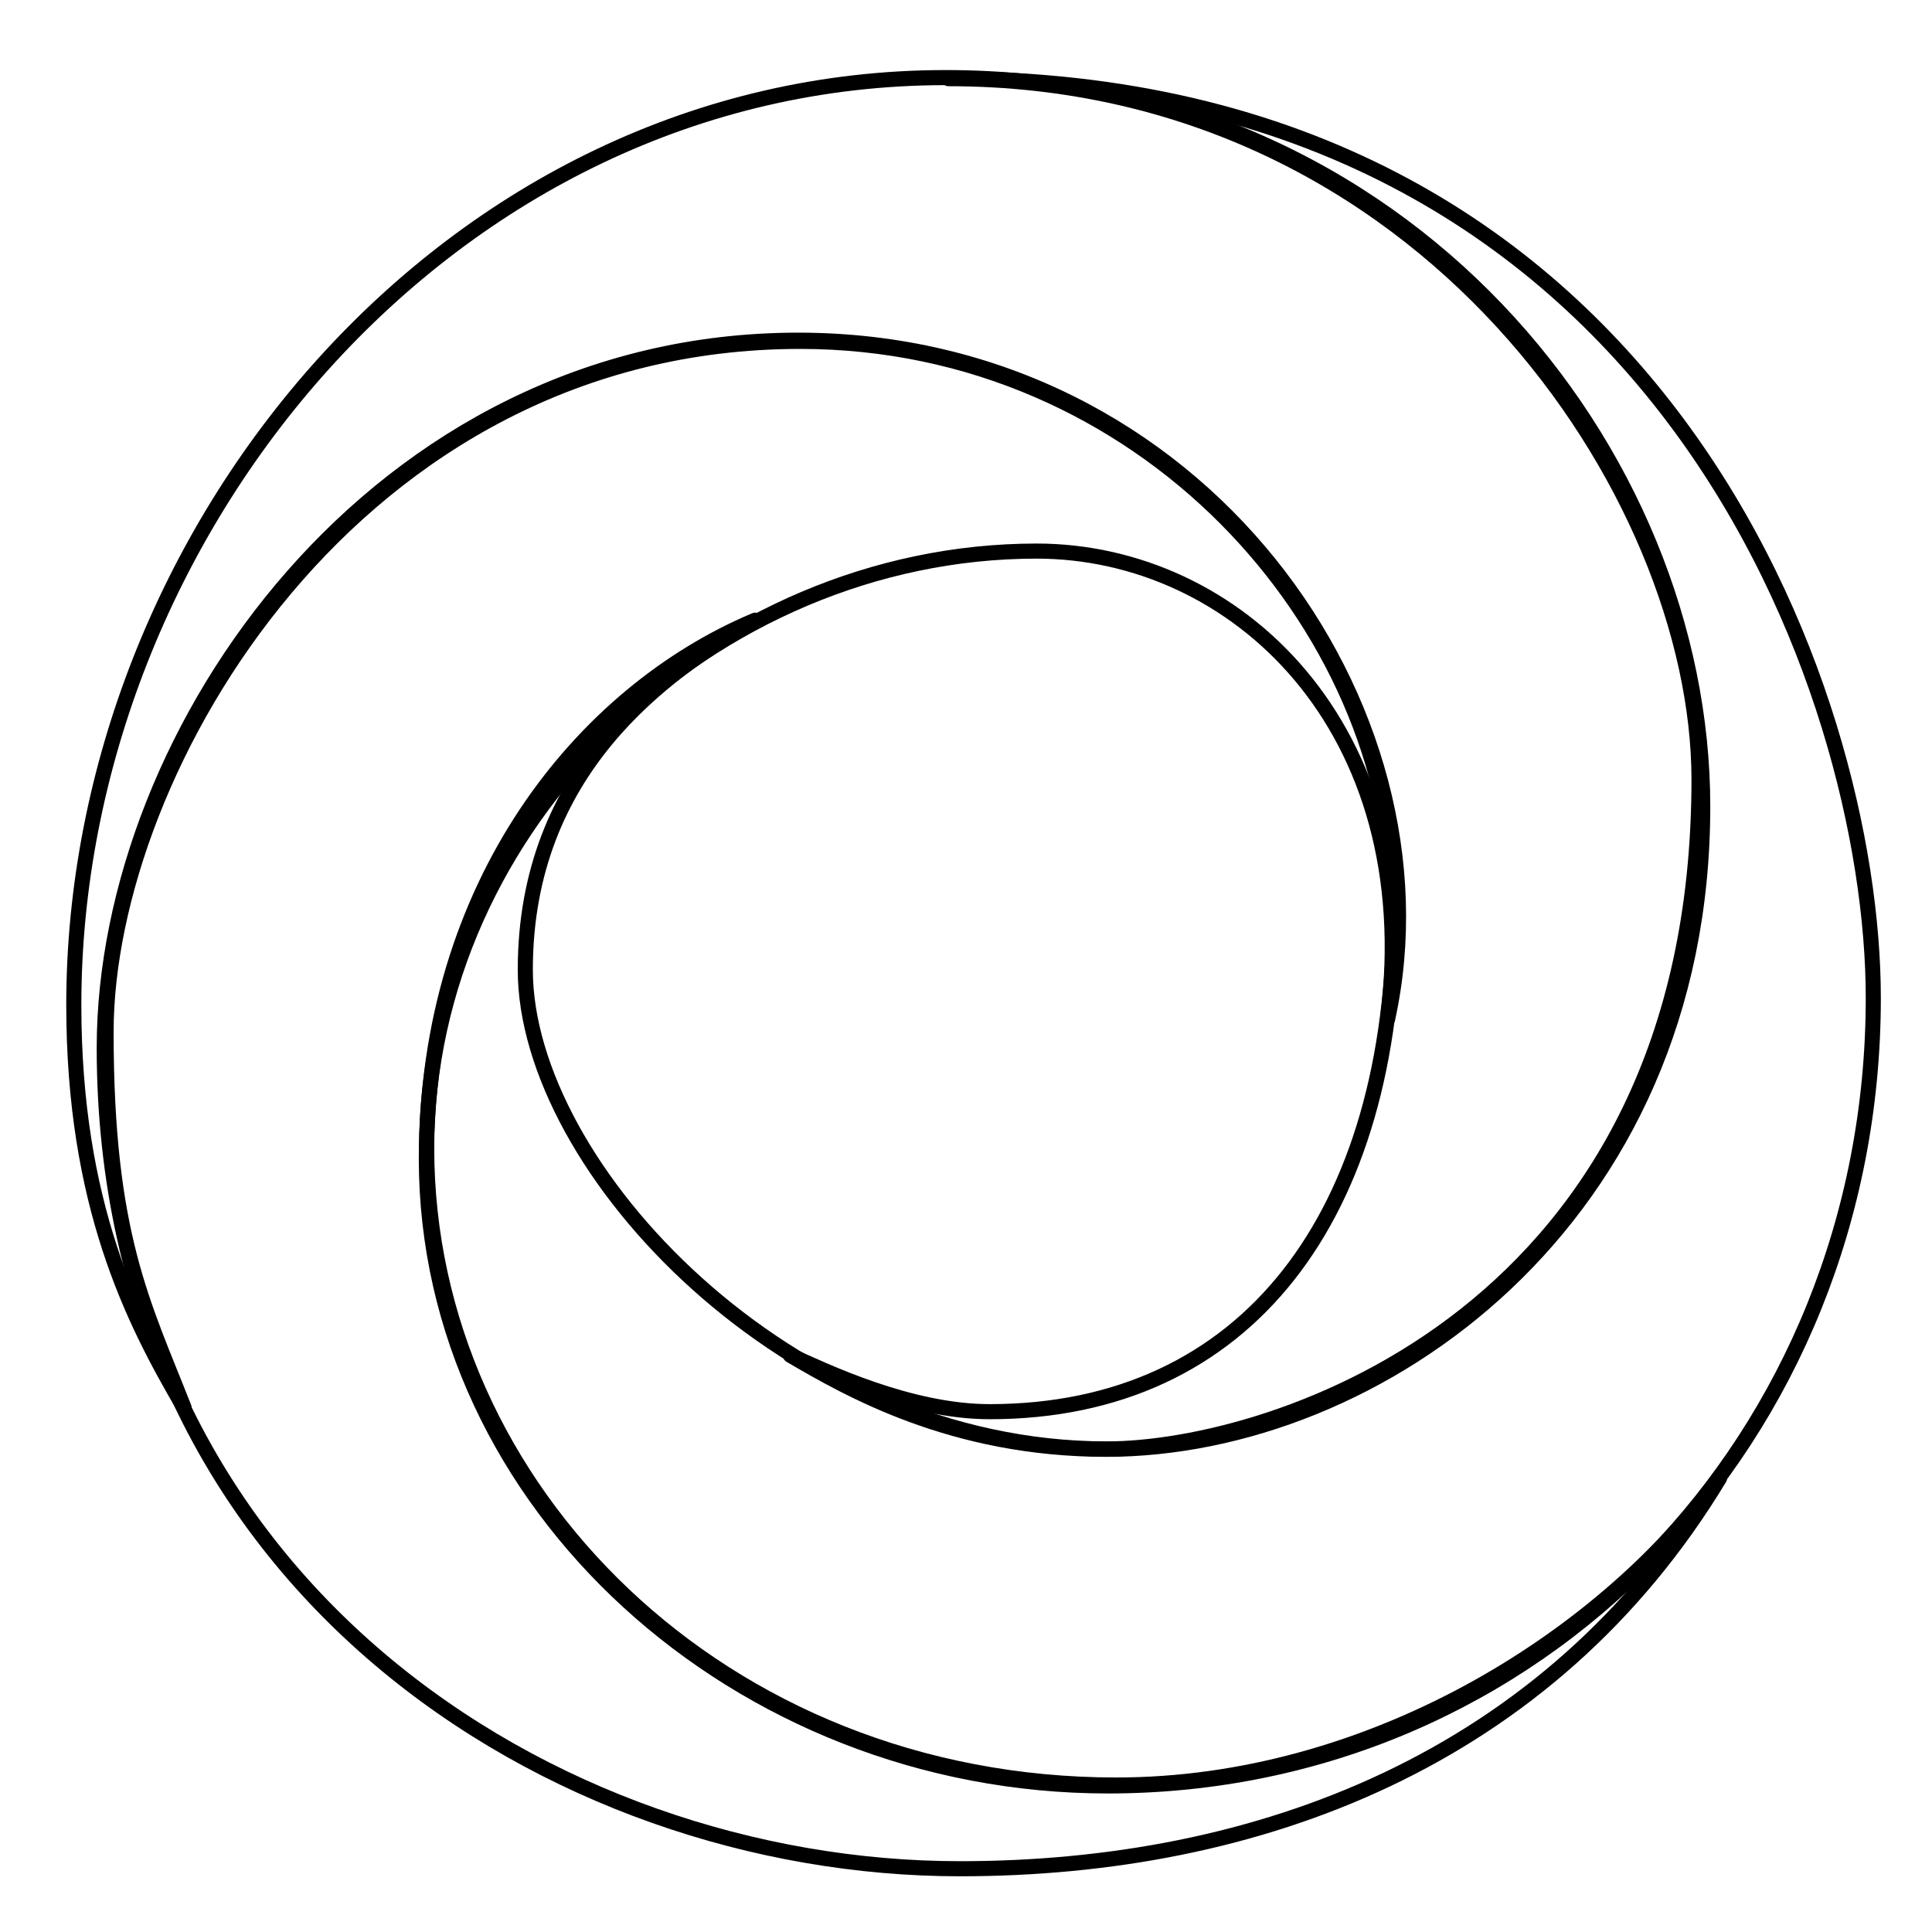 <?xml version="1.0" encoding="UTF-8" standalone="no"?>
<!-- Created with Inkscape (http://www.inkscape.org/) -->

<svg
   width="512"
   height="512"
   viewBox="0 0 512 512"
   version="1.1"
   id="svg1"
   inkscape:version="1.4 (86a8ad7, 2024-10-11)"
   sodipodi:docname="icon.light.svg"
   xmlns:inkscape="http://www.inkscape.org/namespaces/inkscape"
   xmlns:sodipodi="http://sodipodi.sourceforge.net/DTD/sodipodi-0.dtd"
   xmlns="http://www.w3.org/2000/svg"
   xmlns:svg="http://www.w3.org/2000/svg">
  <sodipodi:namedview
     id="namedview1"
     pagecolor="#505050"
     bordercolor="#ffffff"
     borderopacity="1"
     inkscape:showpageshadow="0"
     inkscape:pageopacity="0"
     inkscape:pagecheckerboard="1"
     inkscape:deskcolor="#505050"
     inkscape:document-units="px"
     inkscape:zoom="2.3358165"
     inkscape:cx="199.71603"
     inkscape:cy="195.86299"
     inkscape:window-width="2560"
     inkscape:window-height="1566"
     inkscape:window-x="-11"
     inkscape:window-y="-11"
     inkscape:window-maximized="1"
     inkscape:current-layer="layer1" />
  <defs
     id="defs1" />
  <g
     inkscape:label="Layer.1"
     inkscape:groupmode="layer"
     id="layer1">
    <path
       style="opacity:1;fill:none;fill-opacity:1;stroke:#000000;stroke-width:4;stroke-linecap:round;stroke-linejoin:round;stroke-dasharray:none;stroke-opacity:1;paint-order:markers fill stroke"
       d="m 112.986,307.048 c 0,91.51 82.633,166.24 180.613,166.24 113.82,0 202.844,-92.1 202.844,-208.838 0,-80.63 -56.138,-243.603 -245.069,-243.603 126.196,0 198.884,110.06 198.884,185.741 0,141.977 -113.067,177.396 -156.962,177.396 -84.091,0 -154.086,-74.54 -154.086,-126.993 0,-52.988 36.925,-78.778 60.923,-92.633 -45.732,19.224 -87.147,69.832 -87.147,142.69 z"
       id="path1"
       sodipodi:nodetypes="ssscssscs" />
    <path
       style="opacity:1;fill:none;fill-opacity:1;stroke:#000000;stroke-width:4;stroke-linecap:round;stroke-linejoin:round;stroke-dasharray:none;stroke-opacity:1;paint-order:markers fill stroke"
       d="m 293.17,384.082 c 71.746,0 158.072,-60.49 158.072,-170.379 C 451.242,120.01 372.609,20.565 250.612,20.565 118.921,20.565 19.558,141.017 19.558,266.301 c 0,52.825 15.59,83.469 29.213,106.71 -10.91,-27.767 -20.661,-45.72 -20.661,-99.52 0,-69.399 65.533,-183.024 183.957,-183.024 90.702,0 157.42,75.036 157.42,149.989 0,81.735 -39.07,133.652 -107.221,133.652 -21.304,0 -43.744,-10.86 -52.825,-14.947 15.439,9.044 42.974,24.92 83.729,24.92 z"
       id="path2"
       sodipodi:nodetypes="sssscsssscs" />
    <path
       style="opacity:1;fill:none;fill-opacity:1;stroke:#000000;stroke-width:4;stroke-linecap:round;stroke-linejoin:round;stroke-dasharray:none;stroke-opacity:1;paint-order:markers fill stroke"
       d="m 274.716,146.044 c -86.16,0 -161.639,72.513 -161.639,158.242 0,90.278 78.158,168.765 182.749,168.765 66.599,0 128.095,-38.057 159.88,-81.347 -45.257,74.924 -122.603,103.531 -201.311,103.531 -108.001,0 -226.768,-75.756 -226.768,-217.557 0,-83.566 72.137,-187.523 183.914,-187.523 106.718,0 174.175,97.805 156.195,179.875 9.776,-77.494 -40.481,-123.987 -93.021,-123.987 z"
       id="path3"
       sodipodi:nodetypes="ssscssscs" />
  </g>
</svg>
